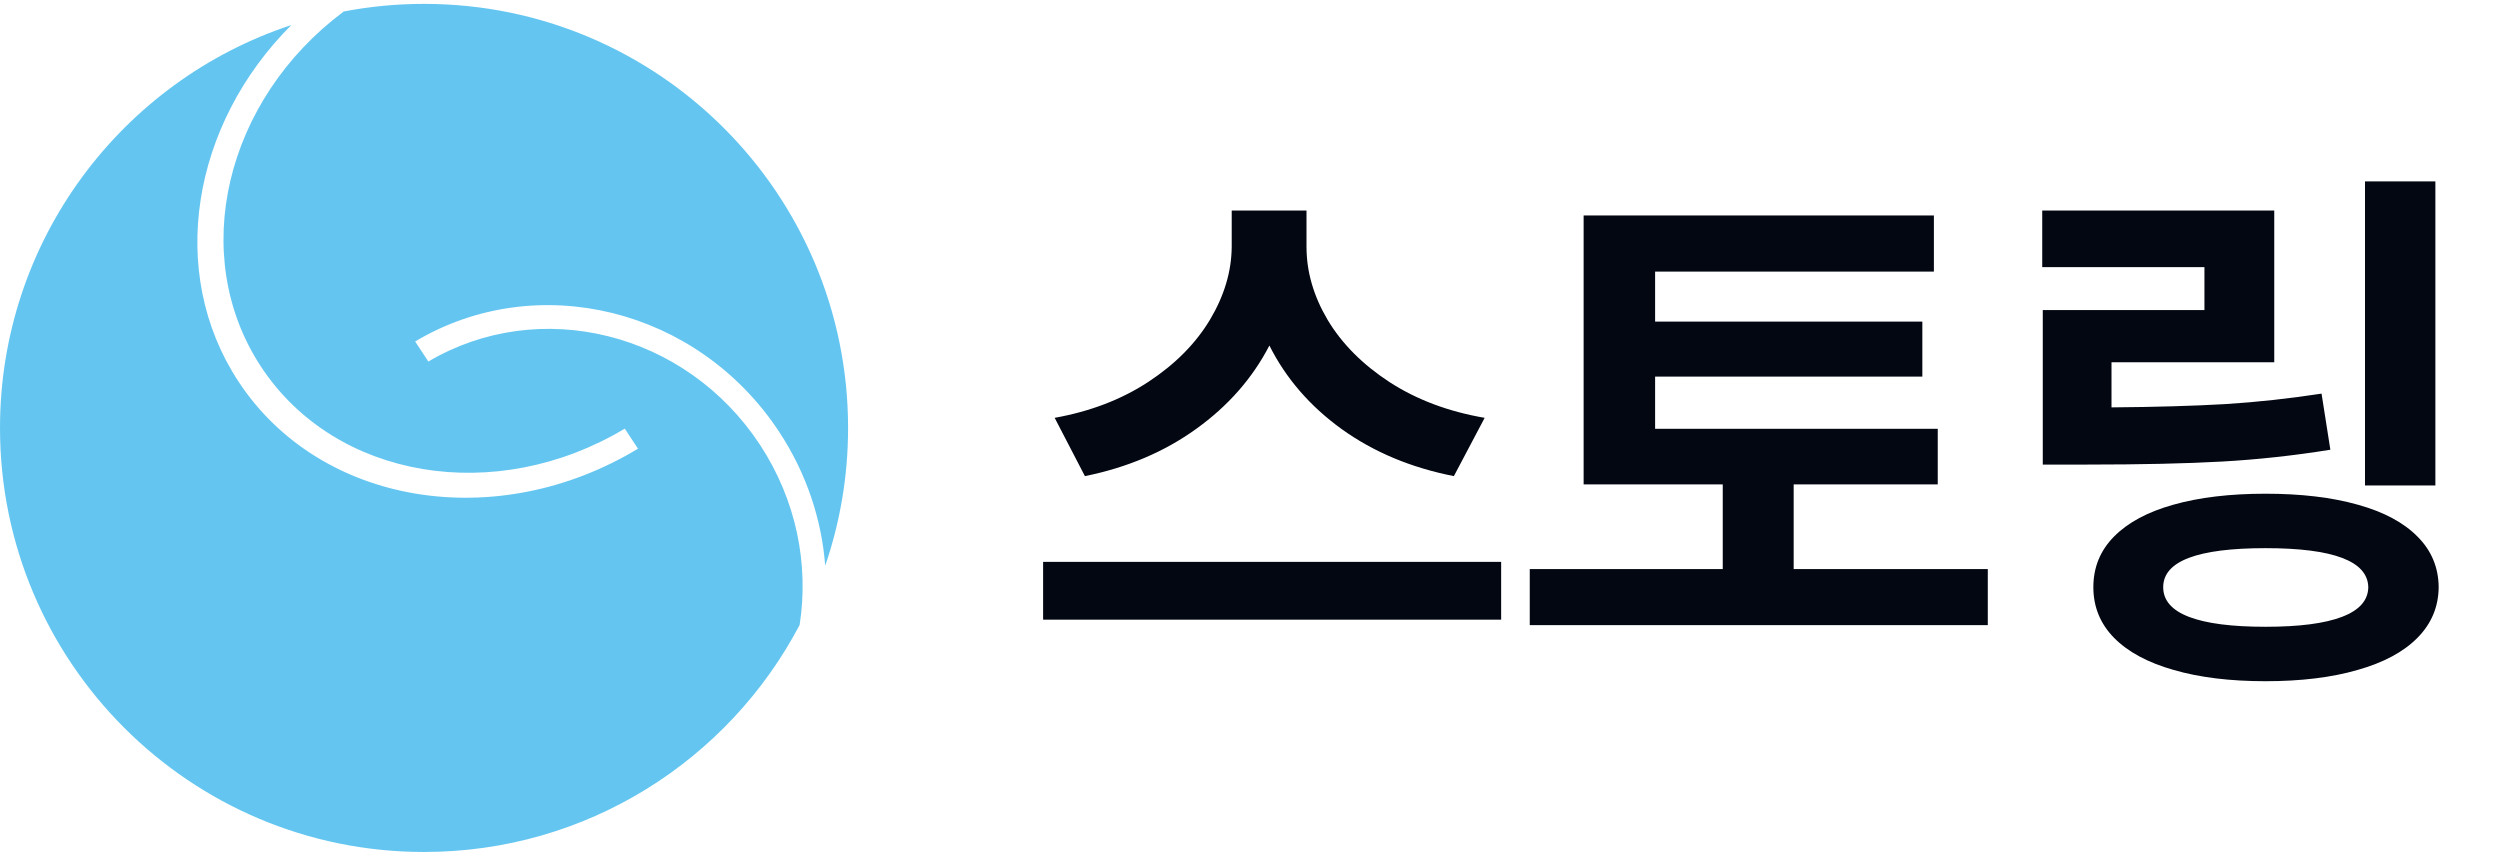 <svg width="111" height="38" viewBox="0 0 111 38" fill="none" xmlns="http://www.w3.org/2000/svg">
<path fill-rule="evenodd" clip-rule="evenodd" d="M10.589 16.941C7.396 12.086 8.524 5.519 12.935 1.113C5.423 3.586 0 10.66 0 19C0 29.398 8.429 37.828 18.828 37.828C26.068 37.828 32.355 33.74 35.504 27.747C35.92 25.078 35.367 22.217 33.739 19.741C30.442 14.73 23.948 13.142 19.019 16.052L18.433 15.161C23.837 11.94 30.977 13.674 34.597 19.177C35.814 21.027 36.482 23.074 36.639 25.116C37.298 23.199 37.655 21.141 37.655 19C37.655 8.602 29.226 0.172 18.828 0.172C17.608 0.172 16.416 0.288 15.262 0.51C9.999 4.434 8.334 11.333 11.59 16.282C14.887 21.293 22.015 22.464 27.74 19.031L28.326 19.922C22.047 23.718 14.209 22.443 10.589 16.941Z" fill="#64C6F0"/>
<path d="M58.009 10.959C58.009 12.066 58.322 13.148 58.949 14.206C59.583 15.264 60.499 16.184 61.695 16.965C62.9 17.746 64.308 18.275 65.919 18.552L64.552 21.14C62.647 20.765 60.987 20.07 59.571 19.052C58.163 18.035 57.093 16.798 56.361 15.341C55.612 16.79 54.53 18.023 53.114 19.04C51.706 20.057 50.058 20.757 48.17 21.14L46.827 18.552C48.414 18.267 49.801 17.734 50.99 16.953C52.178 16.171 53.089 15.252 53.724 14.194C54.359 13.128 54.68 12.05 54.688 10.959V9.348H58.009V10.959ZM66.651 27.512H46.314V24.948H66.651V27.512ZM86.036 21.506H79.639V25.266H88.258V27.756H67.921V25.266H76.49V21.506H70.313V9.567H85.865V12.058H73.487V14.279H85.352V16.721H73.487V19.04H86.036V21.506ZM108.131 21.555H105.006V8.054H108.131V21.555ZM100.977 16.086H93.751V18.088C95.72 18.072 97.409 18.023 98.817 17.941C100.225 17.852 101.645 17.697 103.077 17.477L103.468 19.968C101.856 20.228 100.253 20.403 98.658 20.493C97.063 20.582 95.061 20.627 92.652 20.627H90.699V13.767H97.877V11.862H90.675V9.348H100.977V16.086ZM100.587 21.921C102.174 21.921 103.541 22.084 104.688 22.409C105.836 22.727 106.719 23.199 107.337 23.825C107.956 24.444 108.269 25.192 108.277 26.071C108.269 26.942 107.956 27.691 107.337 28.317C106.719 28.944 105.832 29.42 104.676 29.746C103.529 30.079 102.166 30.246 100.587 30.246C99.016 30.246 97.657 30.079 96.51 29.746C95.362 29.42 94.479 28.944 93.861 28.317C93.25 27.691 92.945 26.942 92.945 26.071C92.945 25.192 93.25 24.444 93.861 23.825C94.479 23.199 95.358 22.727 96.497 22.409C97.645 22.084 99.008 21.921 100.587 21.921ZM100.587 24.338C97.559 24.338 96.046 24.916 96.046 26.071C96.046 26.657 96.428 27.097 97.193 27.39C97.958 27.683 99.089 27.829 100.587 27.829C102.084 27.829 103.215 27.683 103.98 27.39C104.753 27.097 105.144 26.657 105.152 26.071C105.128 24.916 103.606 24.338 100.587 24.338Z" fill="#030712"/>
</svg>
